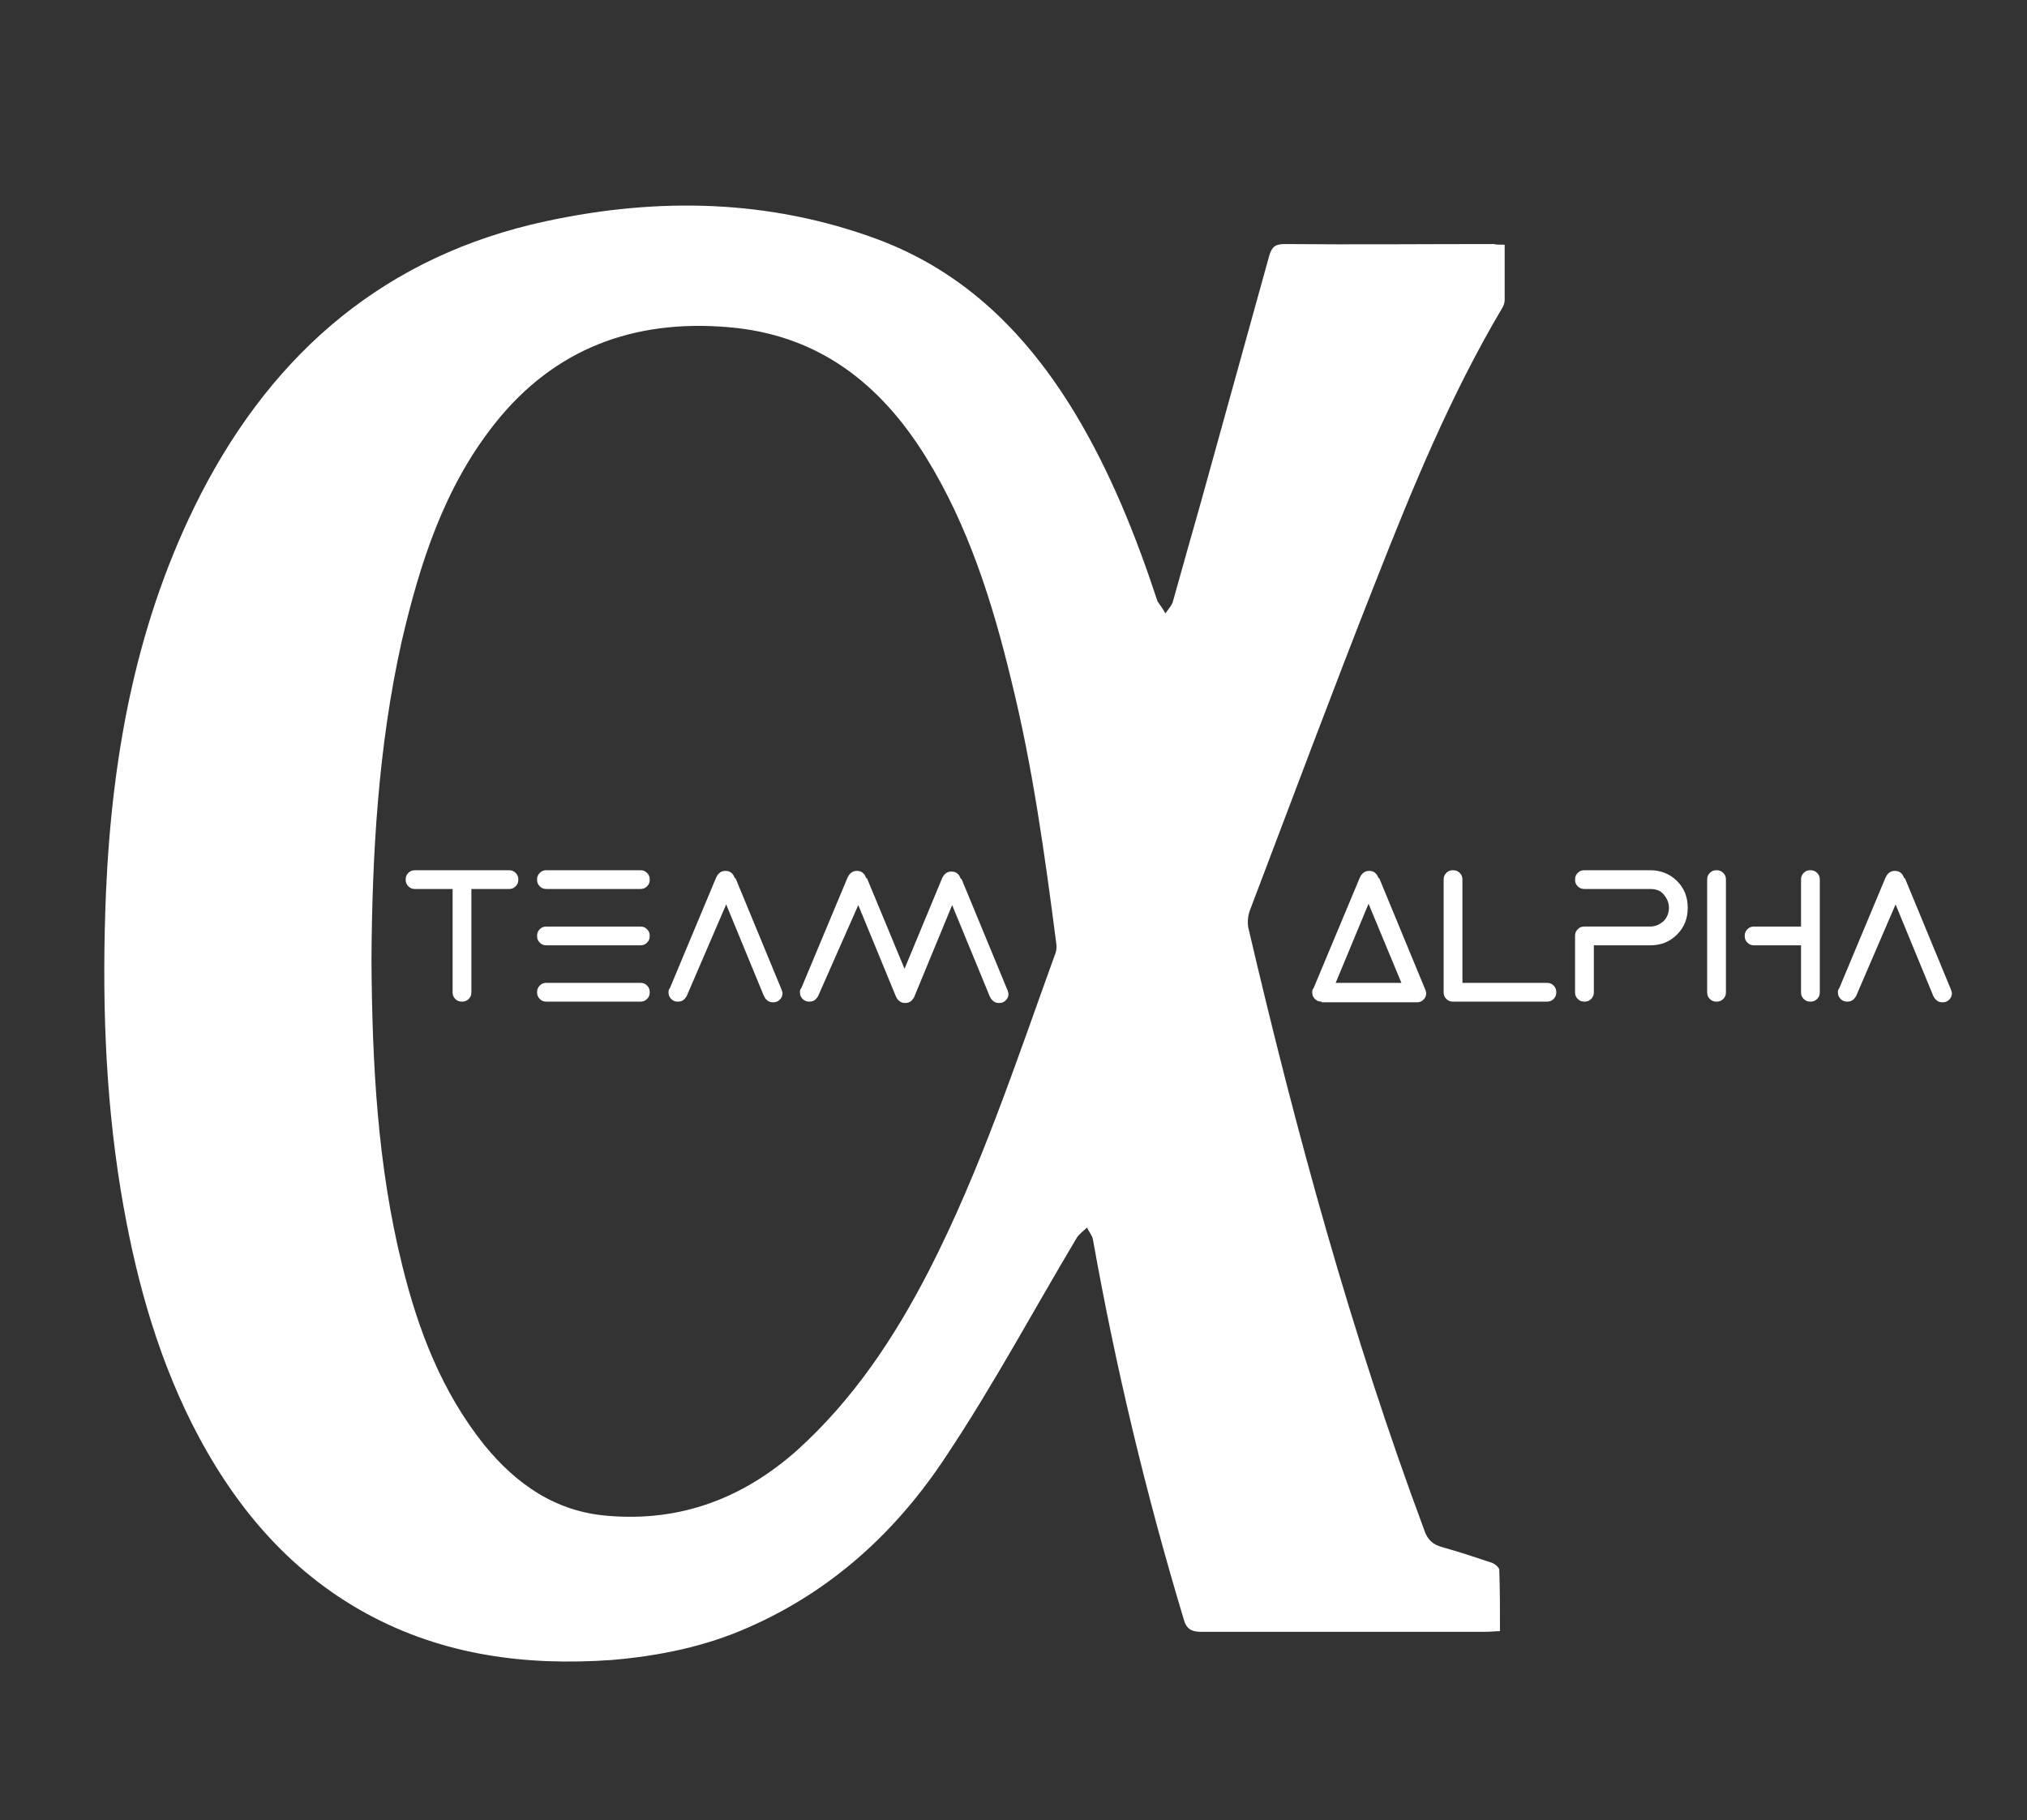 <?xml version="1.0" encoding="utf-8"?>
<!-- Generator: Adobe Illustrator 26.1.0, SVG Export Plug-In . SVG Version: 6.00 Build 0)  -->
<svg version="1.1" id="Layer_1" xmlns="http://www.w3.org/2000/svg" xmlns:xlink="http://www.w3.org/1999/xlink" x="0px" y="0px"
	 viewBox="0 0 30.23 27.15" style="enable-background:new 0 0 30.23 27.15;" xml:space="preserve">
<rect x="0" y="0" width="30.23" height="27.15" fill="#333333" stroke="none"/>
<style type="text/css">
	.st0{fill:#FFFFFF;}
</style>
<path class="st0" d="M7.03,14.8c0,0.04-0.01,0.07-0.04,0.1c-0.03,0.03-0.06,0.04-0.1,0.04c-0.04,0-0.07-0.01-0.1-0.04
	c-0.03-0.03-0.04-0.06-0.04-0.1v-1.54H6.19c-0.04,0-0.07-0.01-0.1-0.04c-0.03-0.03-0.04-0.06-0.04-0.1c0-0.04,0.01-0.07,0.04-0.1
	c0.03-0.03,0.06-0.04,0.1-0.04h1.4c0.04,0,0.07,0.01,0.1,0.04c0.03,0.03,0.04,0.06,0.04,0.1c0,0.04-0.01,0.07-0.04,0.1
	c-0.03,0.03-0.06,0.04-0.1,0.04H7.03V14.8z M8.15,13.26c-0.04,0-0.07-0.01-0.1-0.04c-0.03-0.03-0.04-0.06-0.04-0.1
	c0-0.04,0.01-0.07,0.04-0.1c0.03-0.03,0.06-0.04,0.1-0.04h1.4c0.04,0,0.07,0.01,0.1,0.04c0.03,0.03,0.04,0.06,0.04,0.1
	c0,0.04-0.01,0.07-0.04,0.1c-0.03,0.03-0.06,0.04-0.1,0.04H8.15z M9.55,13.82c0.04,0,0.07,0.01,0.1,0.04
	c0.03,0.03,0.04,0.06,0.04,0.1c0,0.04-0.01,0.07-0.04,0.1c-0.03,0.03-0.06,0.04-0.1,0.04h-1.4c-0.04,0-0.07-0.01-0.1-0.04
	c-0.03-0.03-0.04-0.06-0.04-0.1c0-0.04,0.01-0.07,0.04-0.1c0.03-0.03,0.06-0.04,0.1-0.04H9.55z M8.15,14.94
	c-0.04,0-0.07-0.01-0.1-0.04c-0.03-0.03-0.04-0.06-0.04-0.1c0-0.04,0.01-0.07,0.04-0.1c0.03-0.03,0.06-0.04,0.1-0.04h1.4
	c0.04,0,0.07,0.01,0.1,0.04c0.03,0.03,0.04,0.06,0.04,0.1c0,0.04-0.01,0.07-0.04,0.1c-0.03,0.03-0.06,0.04-0.1,0.04H8.15z
	 M10.24,14.86c-0.01,0.01-0.02,0.03-0.03,0.04c-0.03,0.03-0.06,0.04-0.1,0.04c-0.04,0-0.07-0.01-0.1-0.04
	c-0.03-0.03-0.04-0.06-0.04-0.1c0-0.02,0-0.04,0.02-0.06l0.69-1.65h0c0.01-0.02,0.02-0.04,0.04-0.06c0.03-0.03,0.06-0.04,0.1-0.04
	c0.04,0,0.07,0.01,0.1,0.04c0.02,0.02,0.03,0.05,0.04,0.07l0.01,0l0.69,1.67h0c0,0.01,0.01,0.03,0.01,0.04
	c0,0.04-0.01,0.07-0.04,0.1c-0.03,0.03-0.06,0.04-0.1,0.04c-0.04,0-0.07-0.01-0.1-0.04c-0.02-0.02-0.03-0.04-0.04-0.06l-0.56-1.36
	L10.24,14.86L10.24,14.86z M12.2,14.86c-0.01,0.01-0.02,0.03-0.03,0.04c-0.03,0.03-0.06,0.04-0.1,0.04c-0.04,0-0.07-0.01-0.1-0.04
	c-0.03-0.03-0.04-0.06-0.04-0.1c0-0.02,0-0.04,0.02-0.06l0.69-1.65h0c0.01-0.02,0.02-0.04,0.04-0.06c0.03-0.03,0.06-0.04,0.1-0.04
	c0.04,0,0.07,0.01,0.1,0.04c0.02,0.02,0.03,0.05,0.04,0.07l0.01,0l0.56,1.35l0.56-1.35h0c0.01-0.02,0.02-0.04,0.04-0.06
	c0.03-0.03,0.06-0.04,0.1-0.04c0.04,0,0.07,0.01,0.1,0.04c0.02,0.02,0.03,0.05,0.04,0.07l0.01,0l0.69,1.67h0
	c0,0.01,0.01,0.03,0.01,0.04c0,0.04-0.01,0.07-0.04,0.1c-0.03,0.03-0.06,0.04-0.1,0.04c-0.04,0-0.07-0.01-0.1-0.04
	c-0.02-0.02-0.03-0.04-0.04-0.06l-0.56-1.36l-0.57,1.38h0c-0.01,0.01-0.02,0.03-0.03,0.04c-0.03,0.03-0.06,0.04-0.1,0.04
	c-0.04,0-0.07-0.01-0.1-0.04c-0.02-0.02-0.03-0.04-0.04-0.06l-0.56-1.36L12.2,14.86L12.2,14.86z M19.71,14.94
	c-0.04,0-0.07-0.01-0.1-0.04c-0.03-0.03-0.04-0.06-0.04-0.1c0-0.02,0-0.04,0.02-0.06l0.69-1.65h0c0.01-0.02,0.02-0.04,0.04-0.06
	c0.03-0.03,0.06-0.04,0.1-0.04c0.04,0,0.07,0.01,0.1,0.04c0.02,0.02,0.03,0.05,0.04,0.07l0.01,0l0.69,1.67h0
	c0,0.01,0.01,0.03,0.01,0.04c0,0.04-0.01,0.07-0.04,0.1c-0.03,0.03-0.06,0.04-0.1,0.04H19.71z M20.41,13.48l-0.49,1.18h0.98
	L20.41,13.48z M21.53,13.12c0-0.04,0.01-0.07,0.04-0.1c0.03-0.03,0.06-0.04,0.1-0.04c0.04,0,0.07,0.01,0.1,0.04
	c0.03,0.03,0.04,0.06,0.04,0.1v1.54h1.26c0.04,0,0.07,0.01,0.1,0.04c0.03,0.03,0.04,0.06,0.04,0.1c0,0.04-0.01,0.07-0.04,0.1
	c-0.03,0.03-0.06,0.04-0.1,0.04h-1.4c-0.04,0-0.07-0.01-0.1-0.04c-0.03-0.03-0.04-0.06-0.04-0.1V13.12z M23.63,13.26
	c-0.04,0-0.07-0.01-0.1-0.04c-0.03-0.03-0.04-0.06-0.04-0.1c0-0.04,0.01-0.07,0.04-0.1c0.03-0.03,0.06-0.04,0.1-0.04h0.98
	c0.15,0,0.29,0.05,0.4,0.16s0.16,0.24,0.16,0.4c0,0.16-0.05,0.29-0.16,0.4c-0.11,0.11-0.24,0.16-0.4,0.16h-0.84v0.7
	c0,0.04-0.01,0.07-0.04,0.1c-0.03,0.03-0.06,0.04-0.1,0.04c-0.04,0-0.07-0.01-0.1-0.04c-0.03-0.03-0.04-0.06-0.04-0.1v-0.84
	c0-0.04,0.01-0.07,0.04-0.1c0.03-0.03,0.06-0.04,0.1-0.04h0.98c0.08,0,0.14-0.03,0.2-0.08c0.05-0.05,0.08-0.12,0.08-0.2
	c0-0.08-0.03-0.14-0.08-0.2s-0.12-0.08-0.2-0.08H23.63z M25.46,13.12c0-0.04,0.01-0.07,0.04-0.1c0.03-0.03,0.06-0.04,0.1-0.04
	c0.04,0,0.07,0.01,0.1,0.04c0.03,0.03,0.04,0.06,0.04,0.1v1.68c0,0.04-0.01,0.07-0.04,0.1c-0.03,0.03-0.06,0.04-0.1,0.04
	c-0.04,0-0.07-0.01-0.1-0.04c-0.03-0.03-0.04-0.06-0.04-0.1V13.12z M26.86,13.12c0-0.04,0.01-0.07,0.04-0.1
	c0.03-0.03,0.06-0.04,0.1-0.04c0.04,0,0.07,0.01,0.1,0.04c0.03,0.03,0.04,0.06,0.04,0.1v1.68c0,0.04-0.01,0.07-0.04,0.1
	c-0.03,0.03-0.06,0.04-0.1,0.04c-0.04,0-0.07-0.01-0.1-0.04c-0.03-0.03-0.04-0.06-0.04-0.1v-0.7h-0.7c-0.04,0-0.07-0.01-0.1-0.04
	c-0.03-0.03-0.04-0.06-0.04-0.1c0-0.04,0.01-0.07,0.04-0.1c0.03-0.03,0.06-0.04,0.1-0.04h0.7V13.12z M27.68,14.86
	c-0.01,0.01-0.02,0.03-0.03,0.04c-0.03,0.03-0.06,0.04-0.1,0.04c-0.04,0-0.07-0.01-0.1-0.04c-0.03-0.03-0.04-0.06-0.04-0.1
	c0-0.02,0-0.04,0.02-0.06l0.69-1.65h0c0.01-0.02,0.02-0.04,0.04-0.06c0.03-0.03,0.06-0.04,0.1-0.04c0.04,0,0.07,0.01,0.1,0.04
	c0.02,0.02,0.03,0.05,0.04,0.07l0.01,0l0.69,1.67h0c0,0.01,0.01,0.03,0.01,0.04c0,0.04-0.01,0.07-0.04,0.1
	c-0.03,0.03-0.06,0.04-0.1,0.04c-0.04,0-0.07-0.01-0.1-0.04c-0.02-0.02-0.03-0.04-0.04-0.06l-0.56-1.36L27.68,14.86L27.68,14.86z
	 M22.44,3.65c0,0.29,0,0.56,0,0.83c0,0.04-0.02,0.09-0.04,0.12c-0.77,1.3-1.34,2.69-1.89,4.09c-0.64,1.62-1.25,3.26-1.87,4.89
	c-0.03,0.08-0.04,0.19-0.02,0.27c0.71,3.04,1.53,6.04,2.62,8.97c0.05,0.15,0.13,0.22,0.28,0.26c0.25,0.07,0.49,0.15,0.73,0.23
	c0.05,0.02,0.11,0.07,0.11,0.11c0.01,0.3,0.01,0.6,0.01,0.91c-0.08,0-0.15,0.01-0.21,0.01c-1.41,0-2.83,0-4.24,0
	c-0.15,0-0.23-0.04-0.27-0.2c-0.56-1.86-1.01-3.74-1.35-5.65c-0.01-0.06-0.06-0.12-0.09-0.18c-0.05,0.05-0.11,0.09-0.15,0.15
	c-0.65,1.09-1.25,2.21-1.95,3.26c-0.73,1.11-1.69,2-2.94,2.55c-0.65,0.29-1.34,0.43-2.05,0.49c-1.28,0.09-2.51-0.07-3.65-0.69
	c-1.19-0.65-2.01-1.65-2.61-2.84c-0.55-1.1-0.86-2.27-1.06-3.48c-0.24-1.47-0.28-2.95-0.22-4.43c0.09-2.08,0.46-4.09,1.42-5.96
	c1.1-2.13,2.77-3.55,5.14-4.06c1.67-0.36,3.33-0.33,4.95,0.27c1.31,0.49,2.23,1.42,2.94,2.59c0.53,0.88,0.91,1.83,1.23,2.8
	c0,0.01,0,0.01,0.01,0.02c0.04,0.06,0.08,0.11,0.11,0.17c0.04-0.06,0.09-0.11,0.11-0.17c0.14-0.5,0.28-1,0.42-1.49
	c0.34-1.23,0.68-2.45,1.02-3.68c0.04-0.13,0.09-0.17,0.23-0.17c1.04,0.01,2.08,0,3.12,0C22.31,3.65,22.36,3.65,22.44,3.65z
	 M5.54,14.32c0.01,1.55,0.09,3.07,0.46,4.56c0.24,0.97,0.59,1.88,1.22,2.67c0.48,0.59,1.07,1,1.85,1.06
	c1.08,0.09,2.01-0.26,2.82-0.98c0.84-0.76,1.45-1.68,1.96-2.67c0.78-1.52,1.31-3.14,1.89-4.74c0.02-0.05,0.02-0.11,0.01-0.17
	c-0.17-1.31-0.35-2.62-0.67-3.91c-0.28-1.16-0.64-2.3-1.27-3.32c-0.68-1.1-1.61-1.83-2.95-1.94C9.45,4.76,8.26,5.2,7.37,6.33
	C6.62,7.28,6.26,8.41,5.99,9.57C5.64,11.14,5.55,12.74,5.54,14.32z"/>
</svg>

